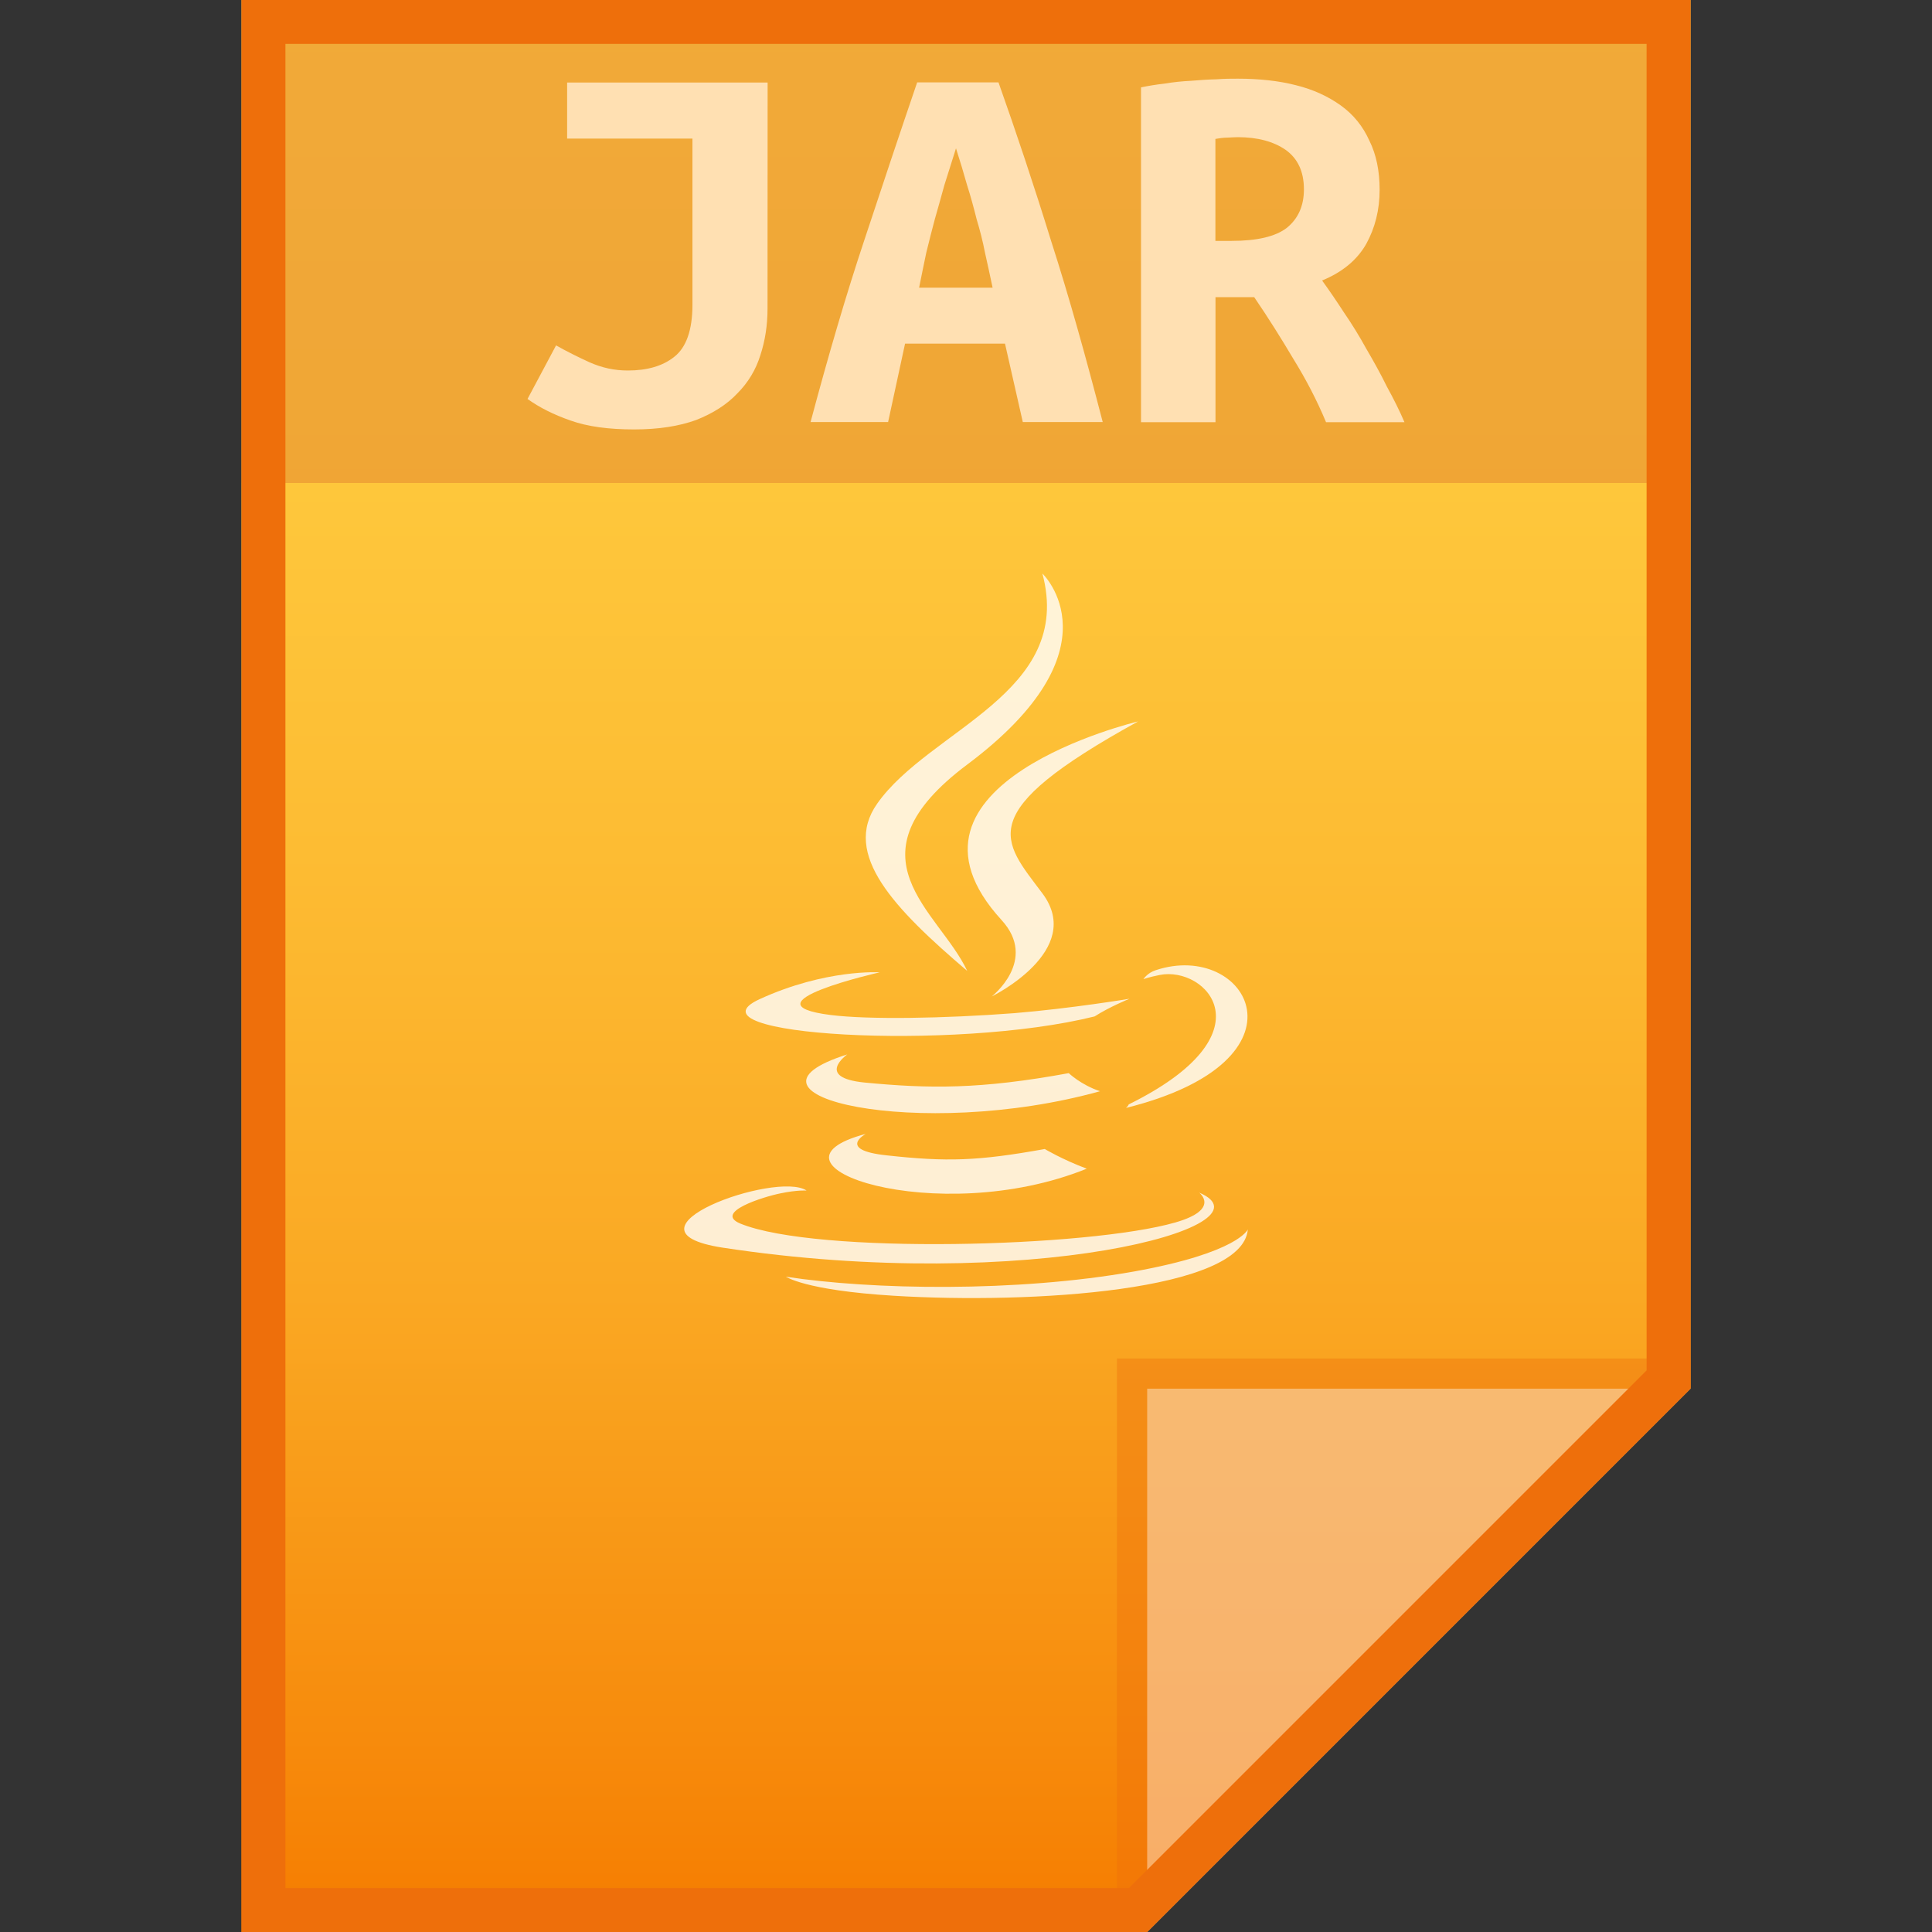 <?xml version="1.0" encoding="utf-8"?>
<!-- Generator: Adobe Illustrator 16.0.0, SVG Export Plug-In . SVG Version: 6.00 Build 0)  -->
<!DOCTYPE svg PUBLIC "-//W3C//DTD SVG 1.1//EN" "http://www.w3.org/Graphics/SVG/1.1/DTD/svg11.dtd">
<svg version="1.1" id="图层_1" xmlns="http://www.w3.org/2000/svg" xmlns:xlink="http://www.w3.org/1999/xlink" x="0px" y="0px"
	 width="22px" height="22px" viewBox="0 0 22 22" enable-background="new 0 0 22 22" xml:space="preserve">
<rect x="0" y="0" width="22" height="22" fill="#333333" stroke="none"/>
<g>
	
		<linearGradient id="SVGID_1_" gradientUnits="userSpaceOnUse" x1="260.602" y1="2394.941" x2="260.602" y2="2372.941" gradientTransform="matrix(1 0 0 1 -249.601 -2372.941)">
		<stop  offset="0" style="stop-color:#F57C00"/>
		<stop  offset="0.099" style="stop-color:#F78B0C"/>
		<stop  offset="0.329" style="stop-color:#FAA823"/>
		<stop  offset="0.558" style="stop-color:#FDBC33"/>
		<stop  offset="0.783" style="stop-color:#FEC93D"/>
		<stop  offset="1" style="stop-color:#FFCD40"/>
	</linearGradient>
	<path fill="url(#SVGID_1_)" d="M13.063,22l6.188-6.188V0H2.75v22H13.063z"/>
	<polygon fill="#EE6F0B" fill-opacity="0.392" points="12.719,15.469 12.719,22 13.063,22 19.25,15.813 19.25,15.469 	"/>
	<path fill="#FFFFFF" fill-opacity="0.392" d="M13.063,15.813h6.185L13.063,22V15.813z"/>
	<path fill="#B71C1C" fill-opacity="0.196" d="M2.75,0v5.5h16.5V0H2.75z"/>
	<g>
		<path fill="#FFE0B2" d="M8.74,3.514c0,0.187-0.027,0.365-0.082,0.532C8.607,4.21,8.52,4.356,8.394,4.482
			C8.276,4.607,8.119,4.707,7.926,4.783C7.732,4.853,7.5,4.89,7.221,4.89c-0.29,0-0.529-0.032-0.723-0.101
			C6.305,4.722,6.142,4.64,6.007,4.543l0.325-0.61c0.117,0.066,0.244,0.13,0.38,0.192c0.144,0.064,0.286,0.094,0.437,0.094
			c0.219,0,0.397-0.05,0.529-0.156C7.815,3.956,7.885,3.757,7.885,3.47V1.578H6.458V0.94h2.283L8.74,3.514"/>
		<path fill="#FFE0B2" d="M11.647,4.807l-0.203-0.894h-1.138l-0.193,0.893H9.23c0.203-0.761,0.407-1.457,0.615-2.08
			c0.208-0.63,0.407-1.226,0.599-1.788h0.926c0.2,0.564,0.402,1.167,0.599,1.805c0.205,0.636,0.396,1.322,0.588,2.063H11.647
			 M10.886,1.689c-0.047,0.146-0.09,0.286-0.132,0.418c-0.035,0.129-0.072,0.258-0.109,0.389c-0.033,0.122-0.065,0.251-0.097,0.38
			c-0.027,0.129-0.055,0.263-0.082,0.4h0.837c-0.03-0.137-0.057-0.271-0.087-0.4c-0.025-0.129-0.058-0.258-0.095-0.38
			c-0.033-0.132-0.068-0.261-0.109-0.389C10.975,1.976,10.933,1.834,10.886,1.689"/>
		<path fill="#FFE0B2" d="M14.096,0.896c0.242,0,0.465,0.024,0.66,0.074c0.199,0.049,0.37,0.129,0.512,0.231
			c0.145,0.104,0.252,0.238,0.325,0.4c0.079,0.159,0.117,0.345,0.117,0.561c0,0.226-0.051,0.431-0.152,0.615
			c-0.103,0.181-0.269,0.321-0.503,0.417c0.079,0.109,0.161,0.229,0.248,0.363c0.089,0.129,0.174,0.267,0.255,0.414
			c0.082,0.14,0.162,0.283,0.234,0.43c0.078,0.142,0.146,0.278,0.201,0.407h-0.893c-0.104-0.25-0.229-0.489-0.371-0.719
			c-0.137-0.231-0.286-0.469-0.447-0.705h-0.441v1.424h-0.848V0.995c0.082-0.017,0.169-0.032,0.269-0.043
			c0.1-0.017,0.201-0.027,0.301-0.032c0.104-0.009,0.198-0.015,0.29-0.017C13.946,0.896,14.025,0.896,14.096,0.896 M14.848,2.156
			c0-0.204-0.072-0.353-0.209-0.45c-0.136-0.094-0.318-0.144-0.544-0.144c-0.032,0-0.07,0.003-0.116,0.005
			c-0.048,0-0.095,0.007-0.139,0.015v1.161h0.185c0.289,0,0.5-0.049,0.629-0.149C14.783,2.489,14.848,2.343,14.848,2.156"/>
	</g>
	<g opacity="0.8">
		<path fill="#FFFFFF" d="M9.858,12.912c0,0-0.333,0.183,0.237,0.244c0.689,0.076,1.041,0.065,1.802-0.072
			c0,0,0.198,0.119,0.478,0.224C10.672,13.997,8.521,13.267,9.858,12.912"/>
		<path fill="#FFFFFF" d="M9.648,12.007c0,0-0.373,0.263,0.196,0.32c0.738,0.071,1.319,0.078,2.326-0.107
			c0,0,0.14,0.134,0.356,0.206C10.471,12.998,8.174,12.472,9.648,12.007"/>
		<path fill="#FFFFFF" d="M11.405,10.477c0.419,0.457-0.112,0.87-0.112,0.87s1.066-0.521,0.577-1.174
			c-0.457-0.61-0.809-0.913,1.09-1.958C12.96,8.215,9.981,8.921,11.405,10.477"/>
		<path fill="#FFFFFF" d="M13.656,13.581c0,0,0.246,0.19-0.271,0.339c-0.983,0.284-4.09,0.367-4.955,0.013
			c-0.309-0.129,0.271-0.307,0.457-0.344c0.191-0.04,0.298-0.032,0.298-0.032c-0.344-0.23-2.232,0.453-0.957,0.65
			C11.701,14.738,14.559,13.965,13.656,13.581"/>
		<path fill="#FFFFFF" d="M10.018,11.072c0,0-1.583,0.357-0.559,0.486c0.429,0.054,1.289,0.04,2.092-0.021
			c0.652-0.054,1.311-0.164,1.311-0.164s-0.23,0.093-0.397,0.201c-1.606,0.4-4.708,0.215-3.816-0.196
			C9.404,11.032,10.018,11.072,10.018,11.072"/>
		<path fill="#FFFFFF" d="M12.853,12.576c1.633-0.806,0.879-1.579,0.353-1.474c-0.129,0.026-0.186,0.048-0.186,0.048
			s0.046-0.072,0.14-0.102c1.042-0.347,1.842,1.025-0.338,1.568C12.821,12.616,12.848,12.595,12.853,12.576"/>
		<path fill="#FFFFFF" d="M11.87,6.531c0,0,0.905,0.857-0.856,2.175c-1.413,1.059-0.323,1.662,0,2.35
			c-0.825-0.704-1.432-1.327-1.026-1.904C10.583,8.304,12.235,7.893,11.87,6.531"/>
		<path fill="#FFFFFF" d="M10.178,14.755c1.566,0.096,3.973-0.052,4.031-0.755c0,0-0.11,0.266-1.297,0.479
			c-1.337,0.238-2.986,0.209-3.964,0.059C8.948,14.534,9.149,14.692,10.178,14.755"/>
	</g>
	<g>
		<path fill="#EE6F0B" d="M18.75,0.5v15.105L12.855,21.5H8.25h-5v-21H18.75 M19.25,0H2.75v22h5.5h4.813l6.188-6.188L19.25,0L19.25,0
			z"/>
	</g>
</g>
</svg>
